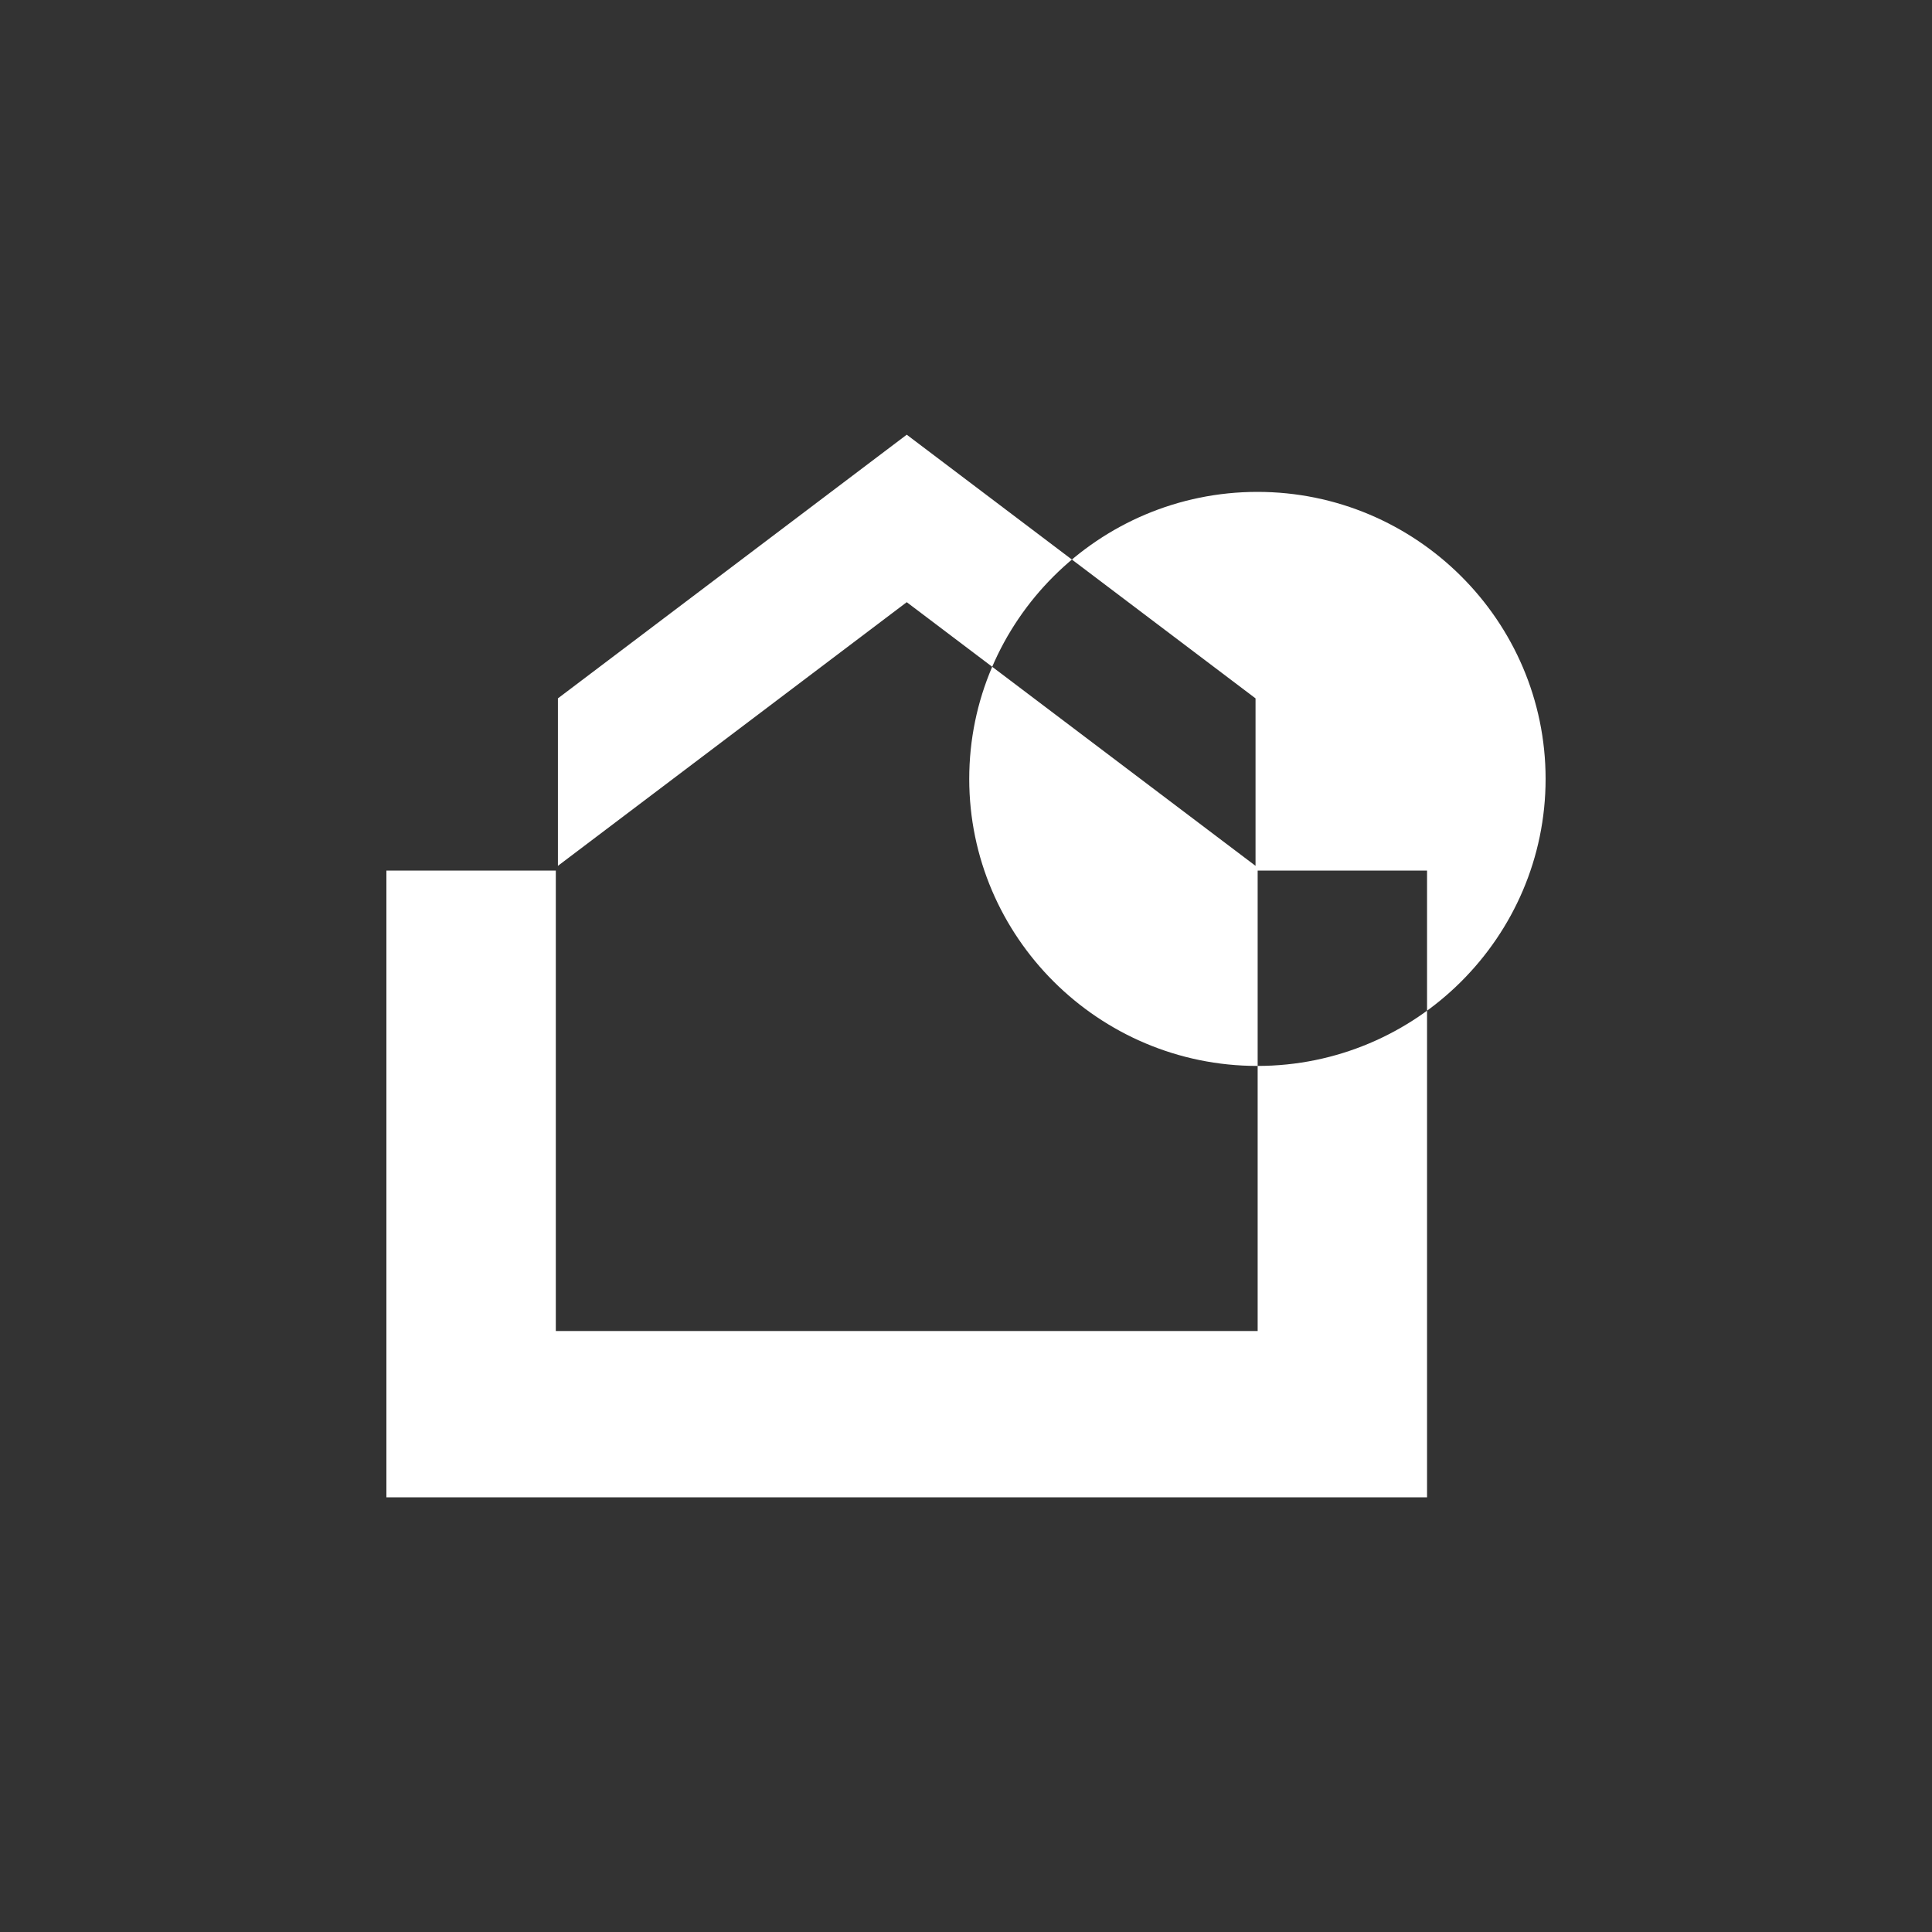 <svg width="80" height="80" viewBox="0 0 80 80" fill="none" xmlns="http://www.w3.org/2000/svg">
<rect x="0" y="0" width="80" height="80" fill="#333333" stroke="none"/>
<path fill-rule="evenodd" clip-rule="evenodd" d="M52.067 44.138C45.495 44.138 40.134 38.799 40.134 32.253C40.134 25.707 45.495 20.368 52.067 20.368C58.639 20.368 64 25.707 64 32.253C64 38.799 58.639 44.138 52.067 44.138ZM51.989 35.853V28.918L37.546 18L23.102 28.918V35.853L37.546 24.935L51.989 35.853ZM16 62H59.091V36.049H52.077V55.114H23.015V36.049H16V62Z" fill="white"/>
</svg>
